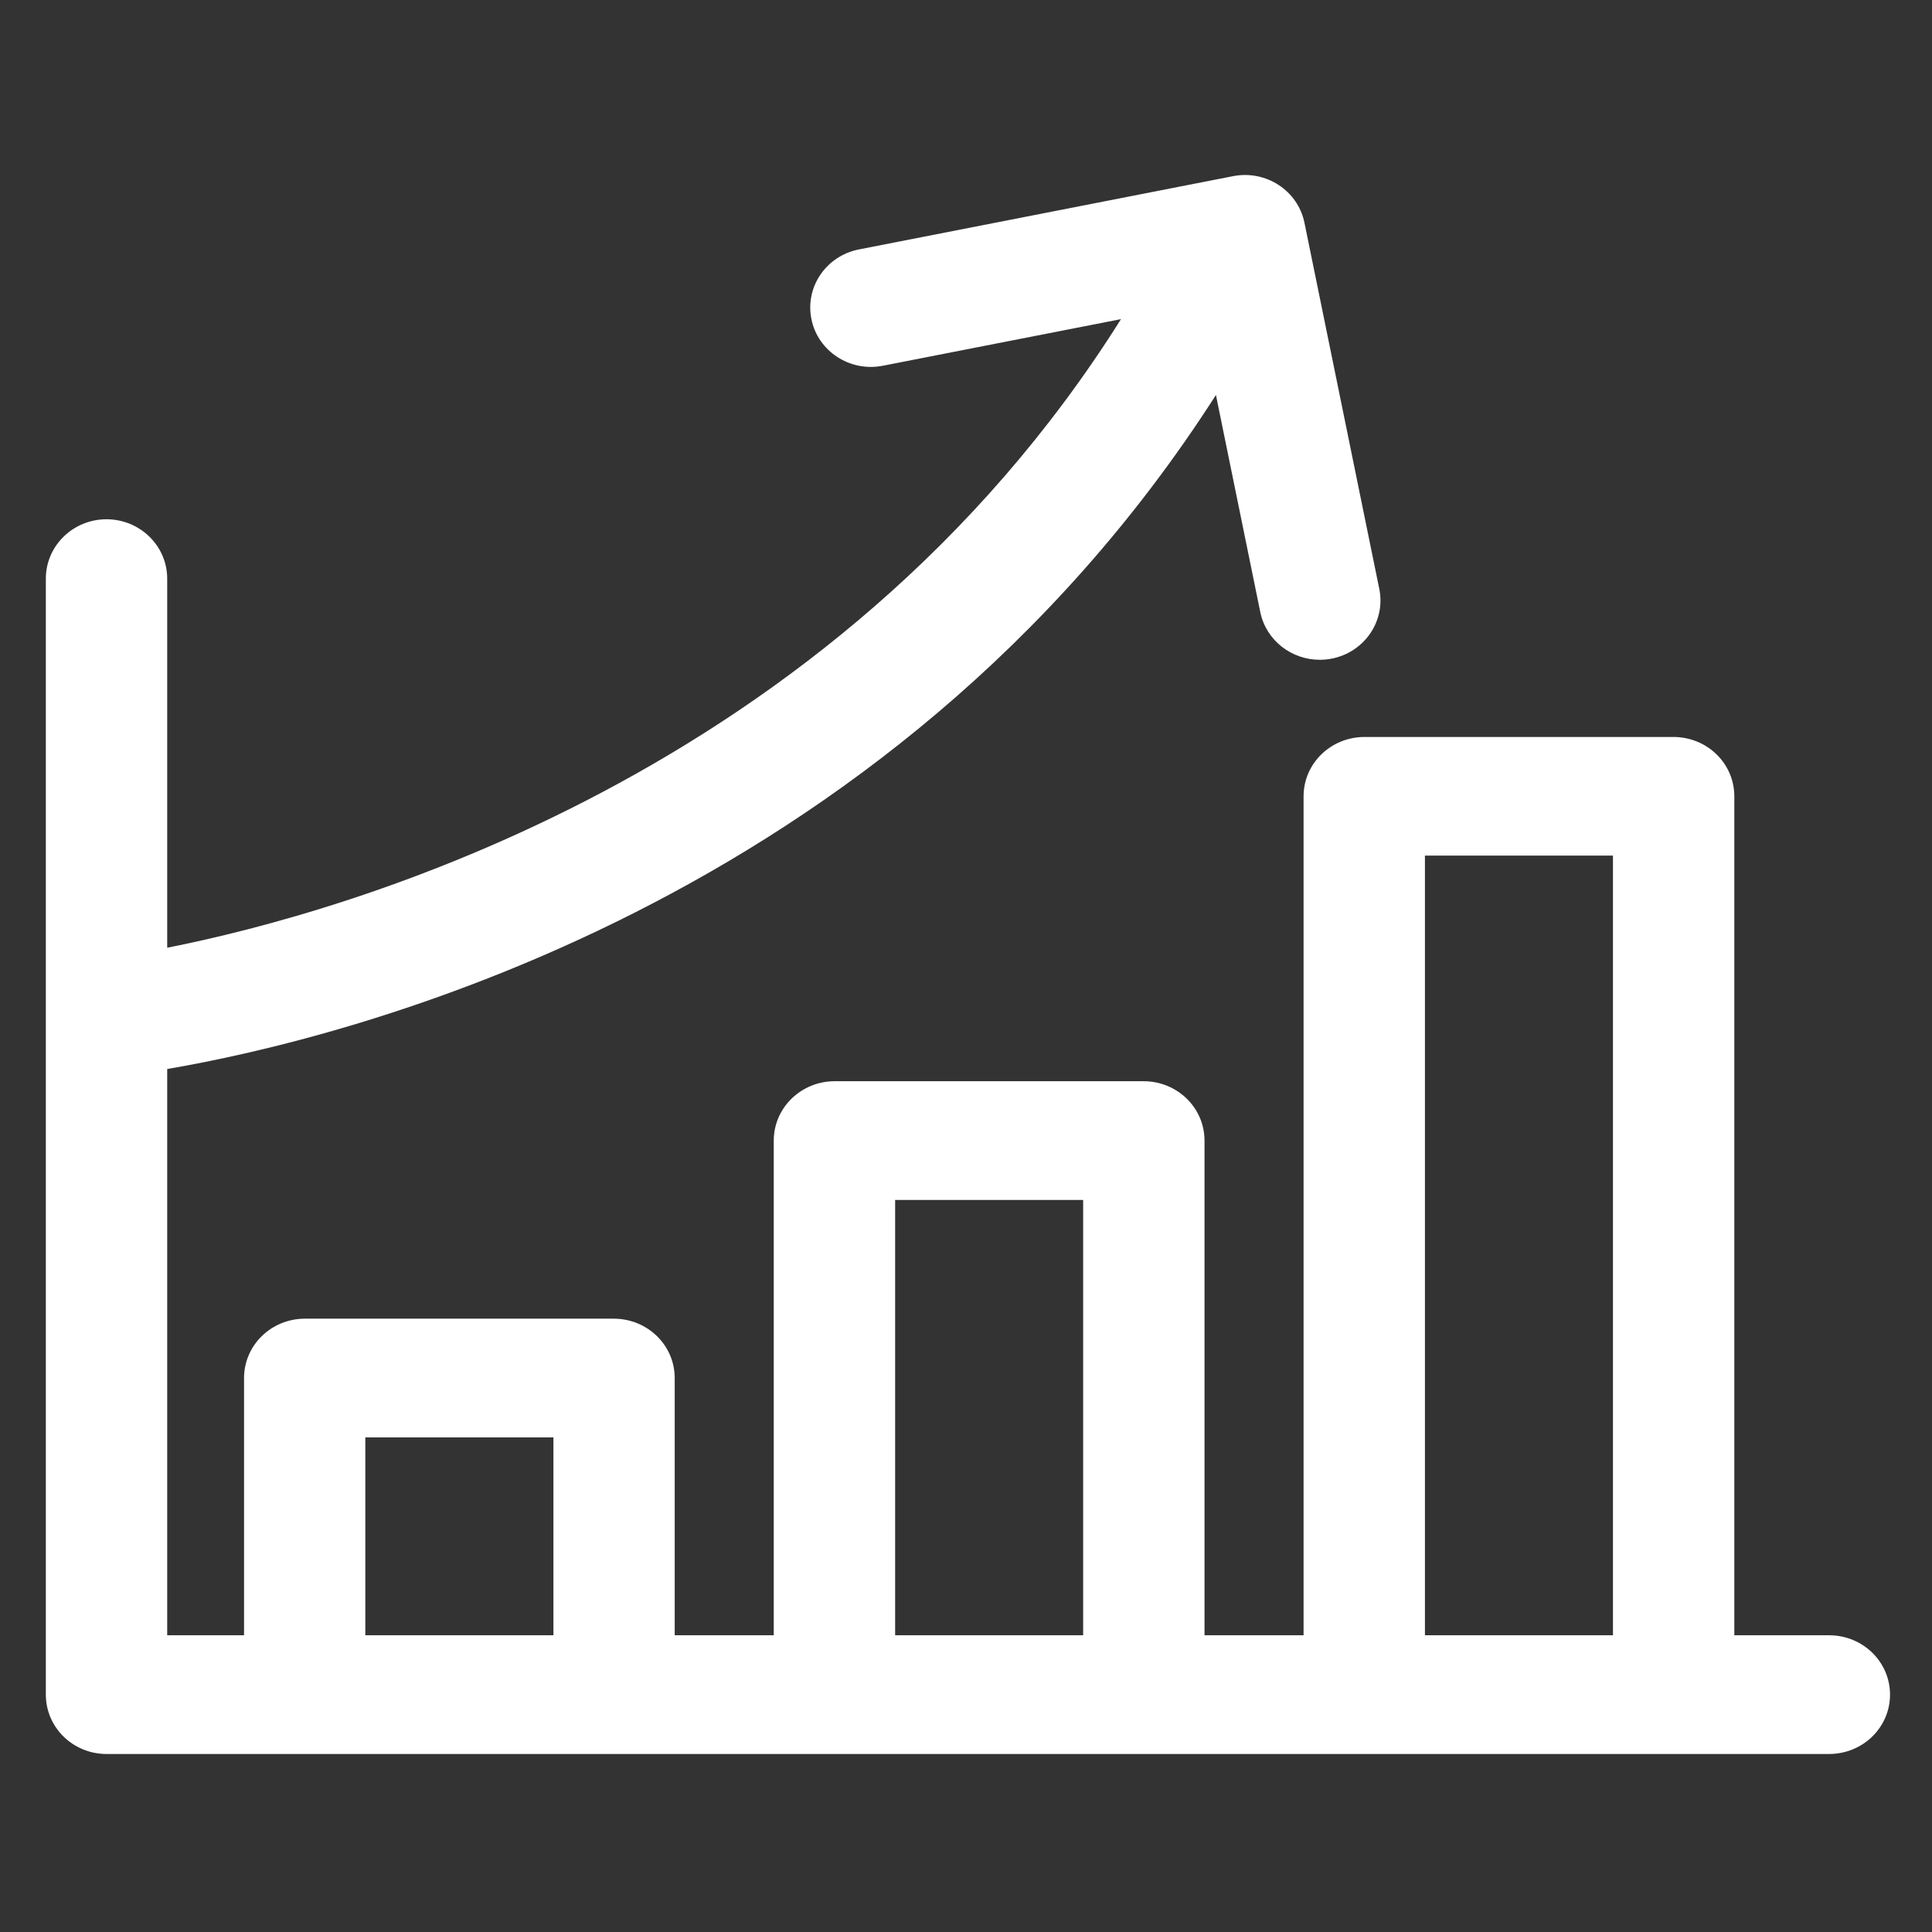 <?xml version="1.0" encoding="UTF-8" standalone="no"?>
<!DOCTYPE svg PUBLIC "-//W3C//DTD SVG 1.1//EN" "http://www.w3.org/Graphics/SVG/1.1/DTD/svg11.dtd">
<svg width="100%" height="100%" viewBox="0 0 22 22" version="1.1" xmlns="http://www.w3.org/2000/svg" xmlns:xlink="http://www.w3.org/1999/xlink" xml:space="preserve" xmlns:serif="http://www.serif.com/" style="fill-rule:evenodd;clip-rule:evenodd;stroke-linejoin:round;stroke-miterlimit:2;">
    <rect x="0" y="0" width="22" height="22" fill="#333333" stroke="none"/>
    <g id="Forma-1" serif:id="Forma 1" transform="matrix(1,0,0,1,-21.478,-360.027)">
        <path d="M34.243,363.661L31.53,364.192C31.157,364.265 30.792,364.028 30.718,363.662C30.643,363.296 30.885,362.94 31.26,362.867L35.519,362.033C35.894,361.96 36.257,362.197 36.332,362.563L37.184,366.732C37.259,367.098 37.016,367.454 36.642,367.527C36.596,367.536 36.551,367.54 36.506,367.54C36.183,367.54 35.895,367.318 35.829,366.997L35.324,364.525C31.586,370.36 25.371,371.861 23.382,372.2L23.382,378.648L24.257,378.648L24.257,375.719C24.257,375.347 24.564,375.045 24.947,375.043L28.47,375.043C28.854,375.045 29.161,375.347 29.161,375.719L29.161,378.648L30.289,378.648L30.289,373.015C30.289,372.643 30.597,372.341 30.98,372.339L34.503,372.339C34.887,372.341 35.194,372.643 35.194,373.015L35.194,378.648L36.322,378.648L36.322,369.095C36.322,368.722 36.63,368.421 37.013,368.419L40.536,368.419C40.92,368.421 41.227,368.722 41.227,369.095L41.227,378.648L42.309,378.648C42.693,378.65 43,378.952 43,379.324C43,379.696 42.693,379.998 42.309,380L22.691,380C22.309,380 22,379.697 22,379.324L22,366.616C22,366.243 22.309,365.94 22.691,365.94C23.072,365.94 23.382,366.243 23.382,366.616L23.382,370.819C25.402,370.419 30.964,368.876 34.243,363.661ZM37.704,369.77L37.704,378.648L39.845,378.648L39.845,369.77L37.704,369.77ZM31.671,373.691L31.671,378.648L33.812,378.648L33.812,373.691L31.671,373.691ZM25.638,376.395L25.638,378.648L27.78,378.648L27.78,376.395L25.638,376.395Z" style="fill:white;"/>
    </g>
</svg>
